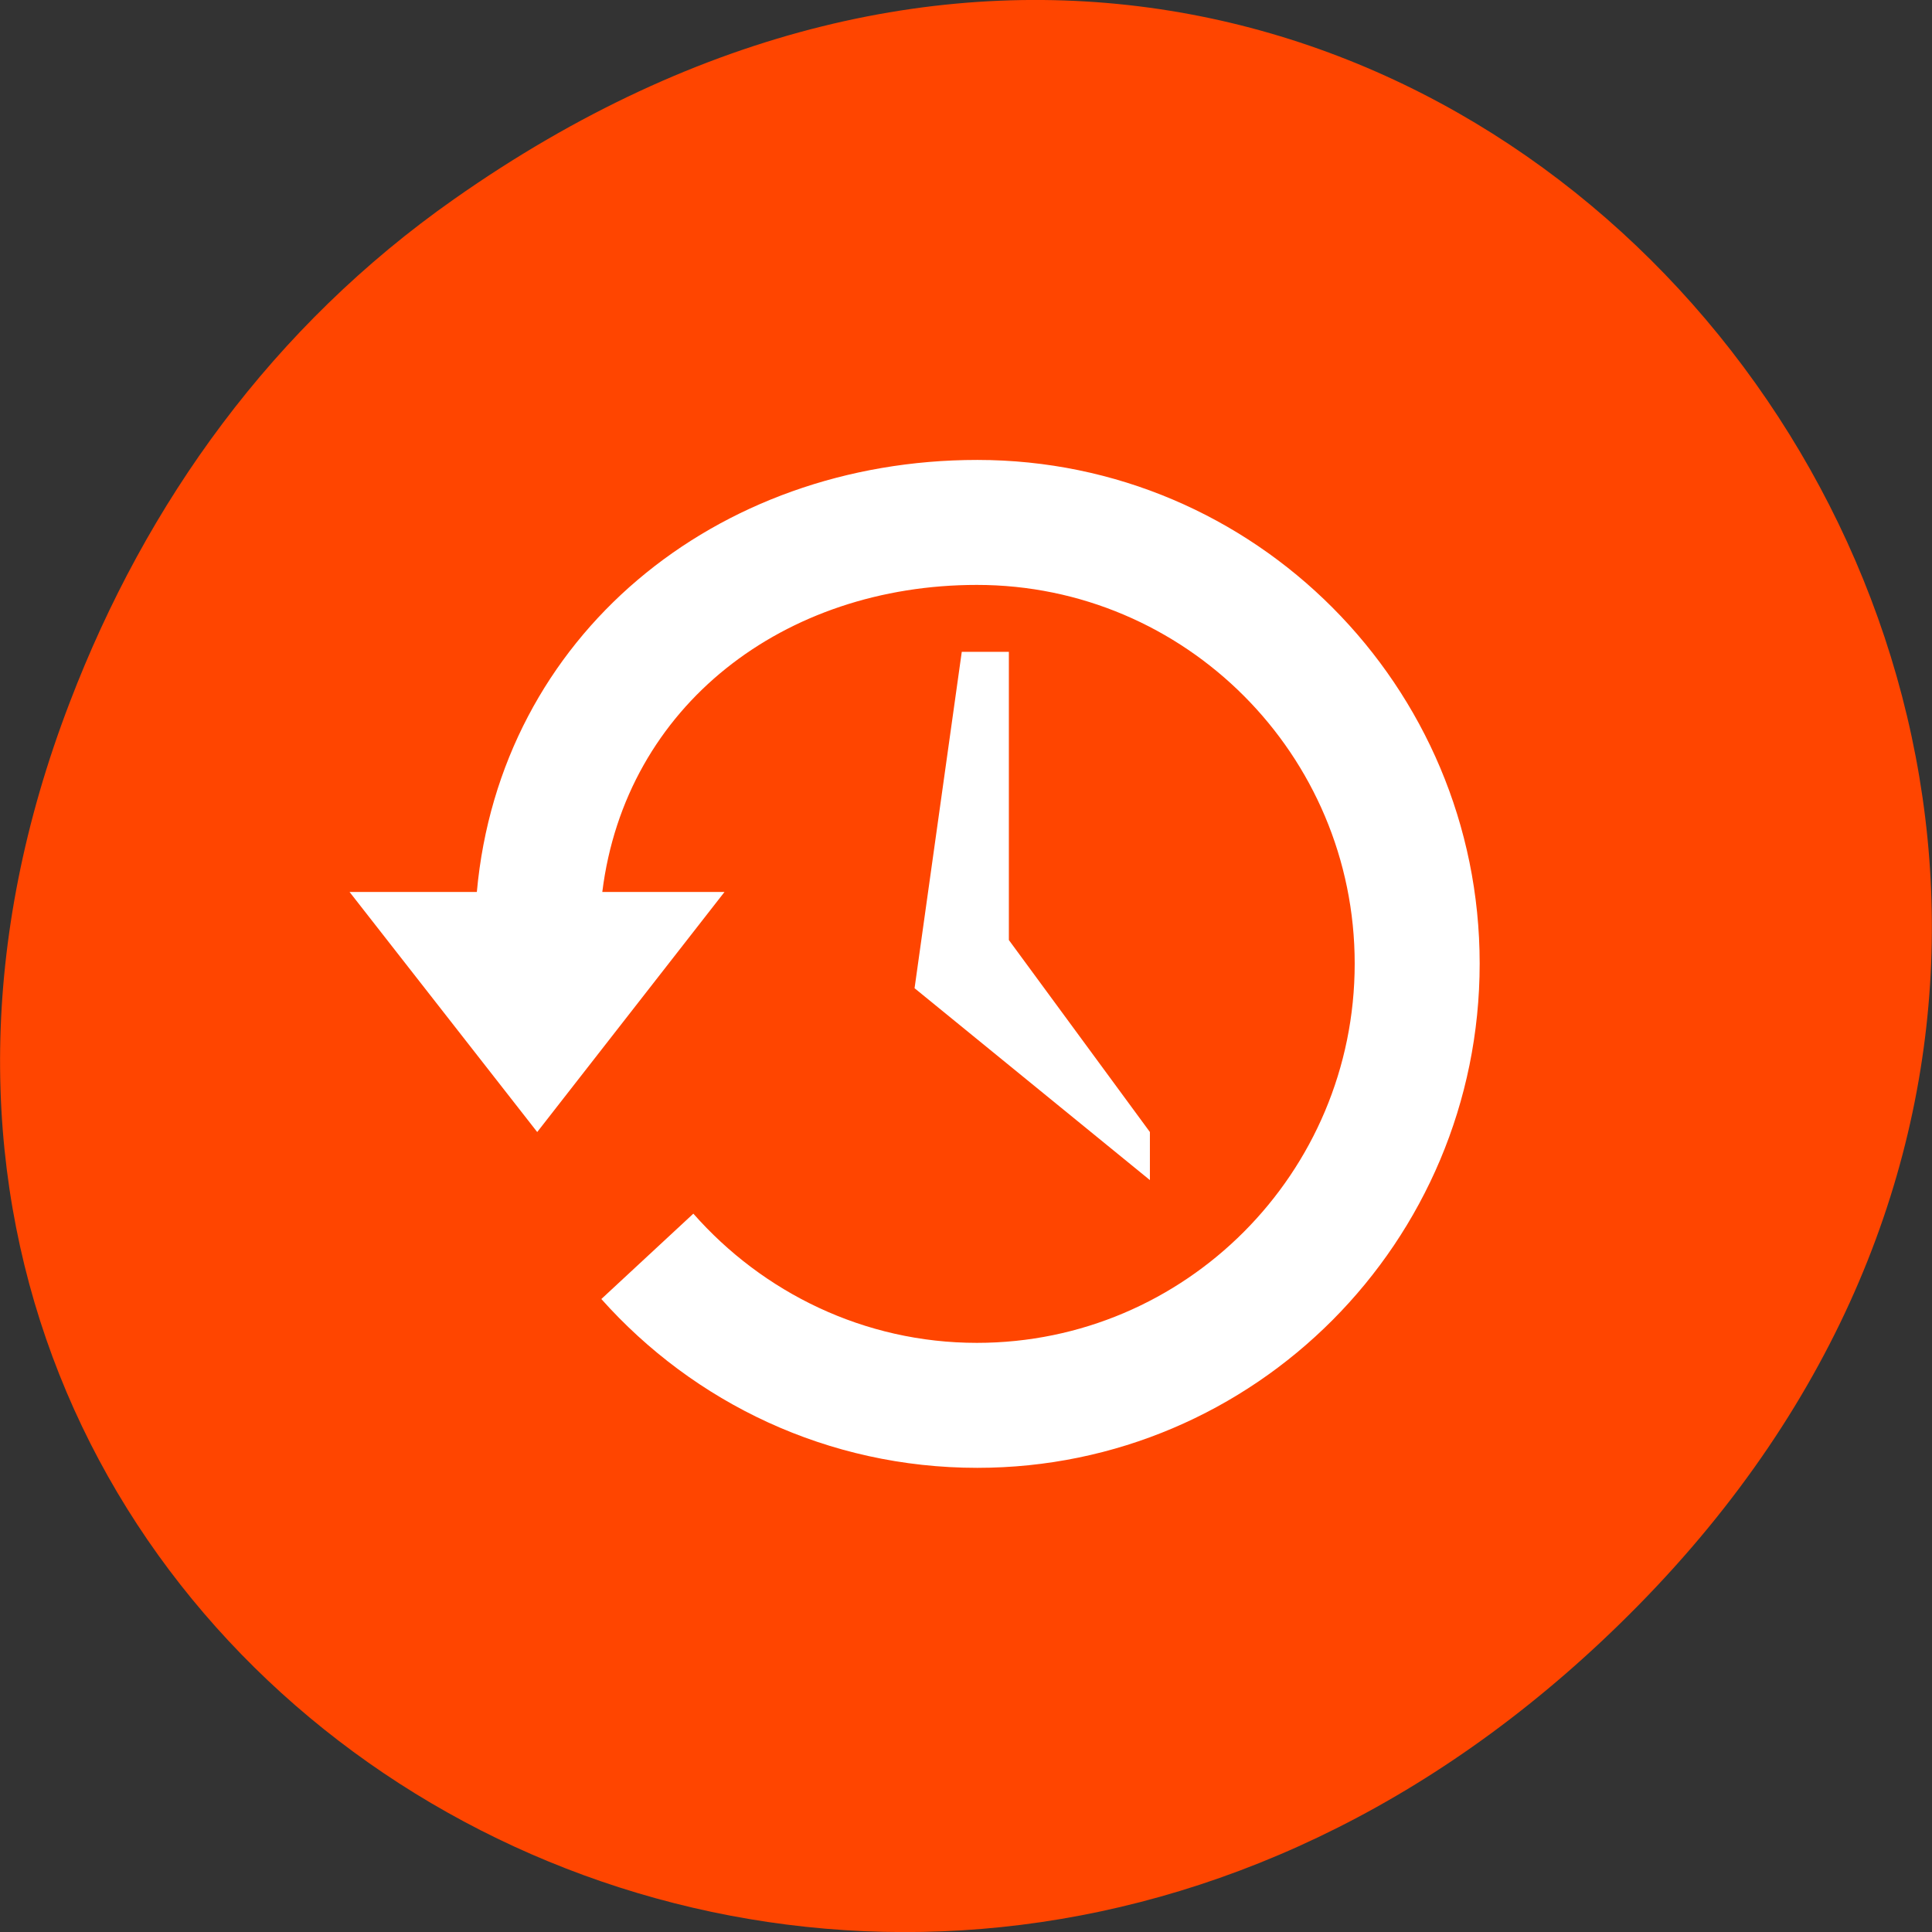
<svg xmlns="http://www.w3.org/2000/svg" xmlns:xlink="http://www.w3.org/1999/xlink" width="16px" height="16px" viewBox="0 0 16 16" version="1.1">
<rect x="0" y="0" width="16" height="16" fill="#333333" stroke="none"/>
<g id="surface1">
<path style=" stroke:none;fill-rule:nonzero;fill:rgb(100%,27.059%,0%);fill-opacity:1;" d="M 3.762 1.648 C 11.945 -4.105 20.234 6.52 13.566 13.297 C 7.285 19.684 -2.477 13.766 0.578 5.816 C 1.211 4.16 2.258 2.703 3.762 1.648 Z M 3.762 1.648 "/>
<path style=" stroke:none;fill-rule:nonzero;fill:rgb(100%,100%,100%);fill-opacity:1;" d="M 8.094 3.809 C 5.926 3.809 4.141 5.266 3.949 7.387 L 2.895 7.387 L 4.449 9.375 L 6 7.387 L 4.988 7.387 C 5.18 5.84 6.496 4.844 8.09 4.844 C 9.816 4.844 11.219 6.25 11.219 7.98 C 11.219 9.715 9.816 11.121 8.09 11.121 C 7.156 11.121 6.316 10.703 5.742 10.051 L 4.98 10.758 C 5.746 11.617 6.855 12.156 8.094 12.156 C 10.391 12.156 12.254 10.285 12.254 7.98 C 12.254 5.68 10.391 3.809 8.094 3.809 Z M 8.094 3.809 "/>
<path style=" stroke:none;fill-rule:nonzero;fill:rgb(100%,100%,100%);fill-opacity:1;" d="M 8.355 5.398 L 7.965 5.398 L 7.574 8.184 L 9.523 9.773 L 9.523 9.375 L 8.355 7.785 Z M 8.355 5.398 "/>
</g>
</svg>
